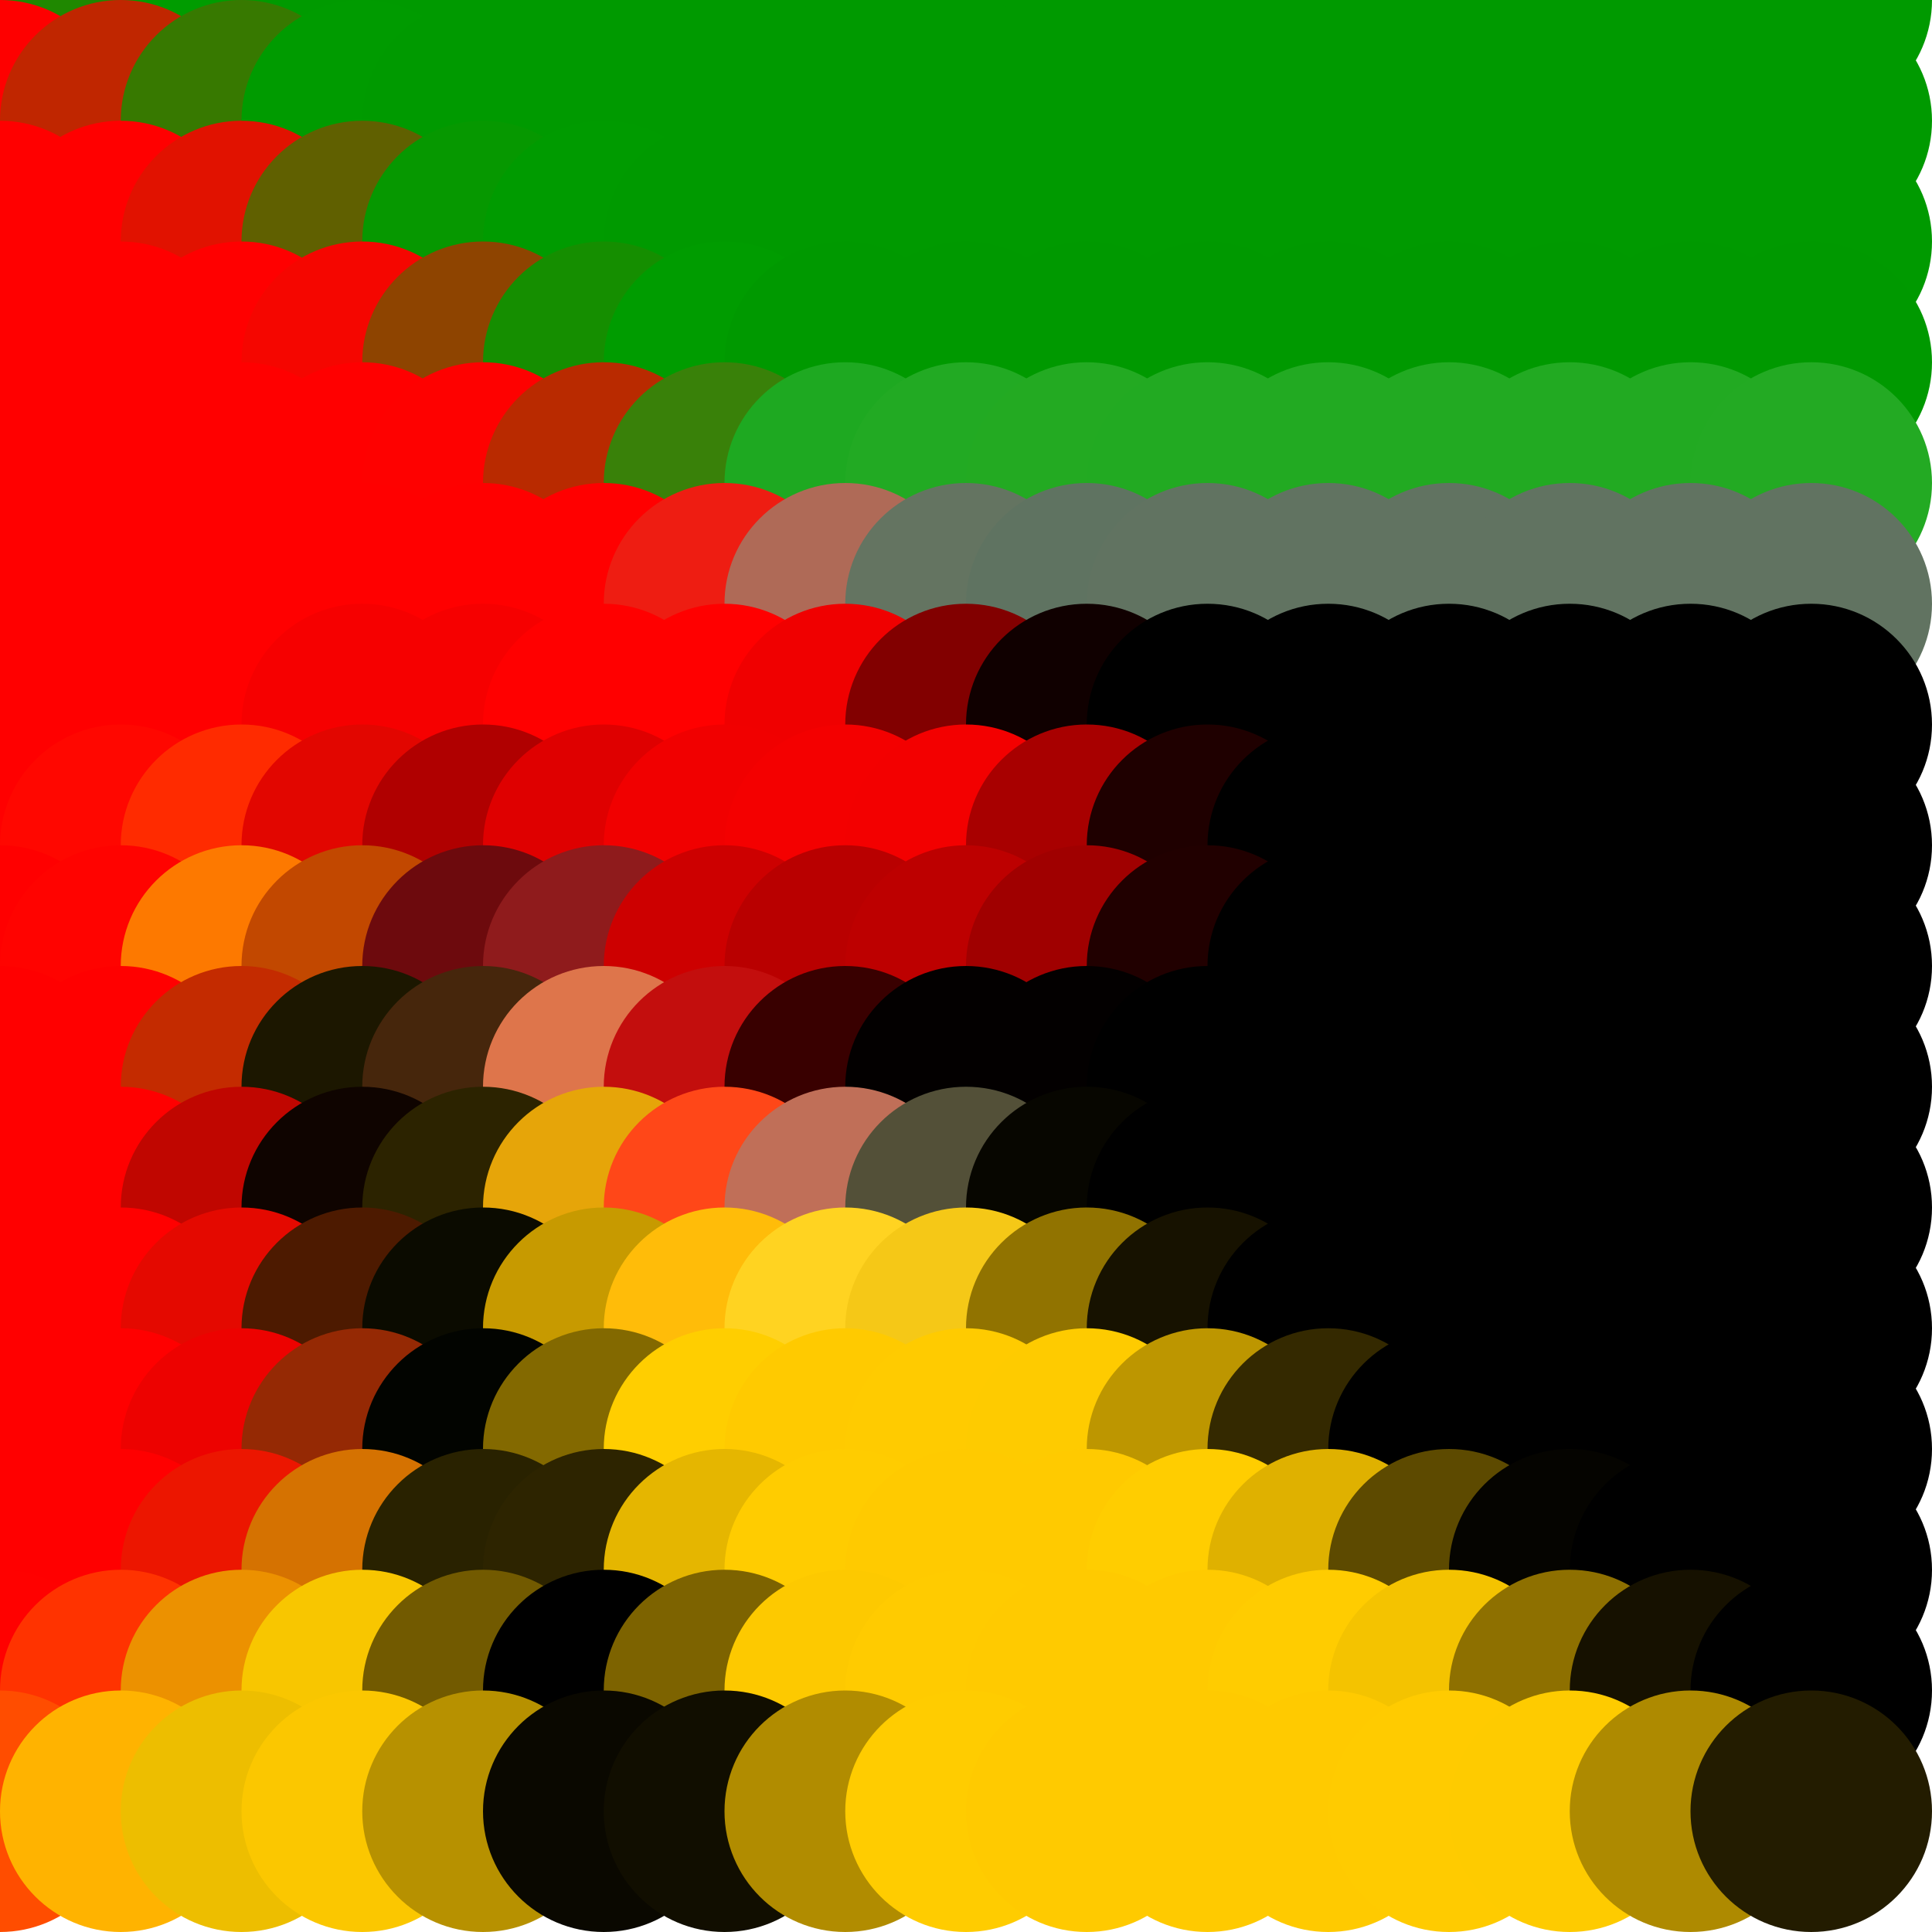 <?xml version="1.0" standalone="no"?>
<!DOCTYPE svg PUBLIC "-//W3C//DTD SVG 20010904//EN"
  "http://www.w3.org/TR/2001/REC-SVG-20010904/DTD/svg10.dtd">
<svg width="16" height="16">
  <circle cx="0" cy="0" r="1" fill="srgba(61.894%,22.998%,0%,1)"/>
  <circle cx="1" cy="0" r="1" fill="srgba(12.165%,53.275%,0%,1)"/>
  <circle cx="2" cy="0" r="1" fill="srgba(0%,61.263%,0%,1)"/>
  <circle cx="3" cy="0" r="1" fill="srgba(0%,60.418%,0%,1)"/>
  <circle cx="4" cy="0" r="1" fill="srgba(0%,60.391%,0%,1)"/>
  <circle cx="5" cy="0" r="1" fill="srgba(0,154,0,1)"/>
  <circle cx="6" cy="0" r="1" fill="srgba(0,154,0,1)"/>
  <circle cx="7" cy="0" r="1" fill="srgba(0,154,0,1)"/>
  <circle cx="8" cy="0" r="1" fill="srgba(0,154,0,1)"/>
  <circle cx="9" cy="0" r="1" fill="srgba(0,154,0,1)"/>
  <circle cx="10" cy="0" r="1" fill="srgba(0,154,0,1)"/>
  <circle cx="11" cy="0" r="1" fill="srgba(0,154,0,1)"/>
  <circle cx="12" cy="0" r="1" fill="srgba(0,154,0,1)"/>
  <circle cx="13" cy="0" r="1" fill="srgba(0,154,0,1)"/>
  <circle cx="14" cy="0" r="1" fill="srgba(0%,60.391%,0%,1)"/>
  <circle cx="15" cy="0" r="1" fill="srgba(0.031%,60.407%,0.031%,1)"/>
  <circle cx="0" cy="1" r="1" fill="srgba(99.428%,0.345%,0%,1)"/>
  <circle cx="1" cy="1" r="1" fill="srgba(75.189%,14.981%,0%,1)"/>
  <circle cx="2" cy="1" r="1" fill="srgba(21.524%,47.442%,0%,1)"/>
  <circle cx="3" cy="1" r="1" fill="srgba(0.061%,60.929%,0%,1)"/>
  <circle cx="4" cy="1" r="1" fill="srgba(0%,60.546%,0%,1)"/>
  <circle cx="5" cy="1" r="1" fill="srgba(0%,60.386%,0%,1)"/>
  <circle cx="6" cy="1" r="1" fill="srgba(0,154,0,1)"/>
  <circle cx="7" cy="1" r="1" fill="srgba(0,154,0,1)"/>
  <circle cx="8" cy="1" r="1" fill="srgba(0,154,0,1)"/>
  <circle cx="9" cy="1" r="1" fill="srgba(0,154,0,1)"/>
  <circle cx="10" cy="1" r="1" fill="srgba(0,154,0,1)"/>
  <circle cx="11" cy="1" r="1" fill="srgba(0,154,0,1)"/>
  <circle cx="12" cy="1" r="1" fill="srgba(0,154,0,1)"/>
  <circle cx="13" cy="1" r="1" fill="srgba(0,154,0,1)"/>
  <circle cx="14" cy="1" r="1" fill="srgba(0%,60.391%,0%,1)"/>
  <circle cx="15" cy="1" r="1" fill="srgba(0.031%,60.407%,0.031%,1)"/>
  <circle cx="0" cy="2" r="1" fill="red"/>
  <circle cx="1" cy="2" r="1" fill="red"/>
  <circle cx="2" cy="2" r="1" fill="srgba(88.1%,7.185%,0%,1)"/>
  <circle cx="3" cy="2" r="1" fill="srgba(37.589%,37.681%,0%,1)"/>
  <circle cx="4" cy="2" r="1" fill="srgba(2.414%,59.387%,0%,1)"/>
  <circle cx="5" cy="2" r="1" fill="srgba(0%,60.819%,0%,1)"/>
  <circle cx="6" cy="2" r="1" fill="srgba(0%,60.38%,0%,1)"/>
  <circle cx="7" cy="2" r="1" fill="srgba(0,154,0,1)"/>
  <circle cx="8" cy="2" r="1" fill="srgba(0,154,0,1)"/>
  <circle cx="9" cy="2" r="1" fill="srgba(0,154,0,1)"/>
  <circle cx="10" cy="2" r="1" fill="srgba(0,154,0,1)"/>
  <circle cx="11" cy="2" r="1" fill="srgba(0,154,0,1)"/>
  <circle cx="12" cy="2" r="1" fill="srgba(0,154,0,1)"/>
  <circle cx="13" cy="2" r="1" fill="srgba(0,154,0,1)"/>
  <circle cx="14" cy="2" r="1" fill="srgba(0%,60.391%,0%,1)"/>
  <circle cx="15" cy="2" r="1" fill="srgba(0.031%,60.407%,0.031%,1)"/>
  <circle cx="0" cy="3" r="1" fill="red"/>
  <circle cx="1" cy="3" r="1" fill="red"/>
  <circle cx="2" cy="3" r="1" fill="red"/>
  <circle cx="3" cy="3" r="1" fill="srgba(95.798%,2.538%,0%,1)"/>
  <circle cx="4" cy="3" r="1" fill="srgba(55.55%,26.831%,0%,1)"/>
  <circle cx="5" cy="3" r="1" fill="srgba(8.354%,55.595%,0%,1)"/>
  <circle cx="6" cy="3" r="1" fill="srgba(0%,61.032%,0%,1)"/>
  <circle cx="7" cy="3" r="1" fill="srgba(0%,60.099%,0%,1)"/>
  <circle cx="8" cy="3" r="1" fill="srgba(0%,60.076%,0%,1)"/>
  <circle cx="9" cy="3" r="1" fill="srgba(0%,60.078%,0%,1)"/>
  <circle cx="10" cy="3" r="1" fill="srgba(0%,60.078%,0%,1)"/>
  <circle cx="11" cy="3" r="1" fill="srgba(0%,60.078%,0%,1)"/>
  <circle cx="12" cy="3" r="1" fill="srgba(0%,60.078%,0%,1)"/>
  <circle cx="13" cy="3" r="1" fill="srgba(0%,60.078%,0%,1)"/>
  <circle cx="14" cy="3" r="1" fill="srgba(0%,60.076%,0%,1)"/>
  <circle cx="15" cy="3" r="1" fill="srgba(0.015%,60.093%,0.015%,1)"/>
  <circle cx="0" cy="4" r="1" fill="red"/>
  <circle cx="1" cy="4" r="1" fill="red"/>
  <circle cx="2" cy="4" r="1" fill="red"/>
  <circle cx="3" cy="4" r="1" fill="red"/>
  <circle cx="4" cy="4" r="1" fill="srgba(99.345%,0.395%,0%,1)"/>
  <circle cx="5" cy="4" r="1" fill="srgba(72.392%,16.484%,0%,1)"/>
  <circle cx="6" cy="4" r="1" fill="srgba(22.599%,50.413%,3.684%,1)"/>
  <circle cx="7" cy="4" r="1" fill="srgba(11.916%,66.293%,13.008%,1)"/>
  <circle cx="8" cy="4" r="1" fill="srgba(13.51%,66.677%,13.706%,1)"/>
  <circle cx="9" cy="4" r="1" fill="srgba(13.672%,66.635%,13.663%,1)"/>
  <circle cx="10" cy="4" r="1" fill="srgba(13.663%,66.635%,13.663%,1)"/>
  <circle cx="11" cy="4" r="1" fill="srgba(13.663%,66.635%,13.663%,1)"/>
  <circle cx="12" cy="4" r="1" fill="srgba(13.663%,66.635%,13.663%,1)"/>
  <circle cx="13" cy="4" r="1" fill="srgba(13.663%,66.635%,13.663%,1)"/>
  <circle cx="14" cy="4" r="1" fill="srgba(13.661%,66.635%,13.661%,1)"/>
  <circle cx="15" cy="4" r="1" fill="srgba(13.689%,66.648%,13.689%,1)"/>
  <circle cx="0" cy="5" r="1" fill="red"/>
  <circle cx="1" cy="5" r="1" fill="red"/>
  <circle cx="2" cy="5" r="1" fill="red"/>
  <circle cx="3" cy="5" r="1" fill="red"/>
  <circle cx="4" cy="5" r="1" fill="red"/>
  <circle cx="5" cy="5" r="1" fill="srgba(99.945%,0%,0%,1)"/>
  <circle cx="6" cy="5" r="1" fill="srgba(93.106%,11.449%,7.089%,1)"/>
  <circle cx="7" cy="5" r="1" fill="srgba(68.428%,41.462%,34.199%,1)"/>
  <circle cx="8" cy="5" r="1" fill="srgba(39.115%,45.356%,38.199%,1)"/>
  <circle cx="9" cy="5" r="1" fill="srgba(37.36%,45.119%,37.963%,1)"/>
  <circle cx="10" cy="5" r="1" fill="srgba(37.981%,45.119%,37.963%,1)"/>
  <circle cx="11" cy="5" r="1" fill="srgba(37.963%,45.119%,37.963%,1)"/>
  <circle cx="12" cy="5" r="1" fill="srgba(37.963%,45.119%,37.963%,1)"/>
  <circle cx="13" cy="5" r="1" fill="srgba(37.963%,45.119%,37.963%,1)"/>
  <circle cx="14" cy="5" r="1" fill="srgba(37.961%,45.118%,37.961%,1)"/>
  <circle cx="15" cy="5" r="1" fill="srgba(37.983%,45.136%,37.983%,1)"/>
  <circle cx="0" cy="6" r="1" fill="red"/>
  <circle cx="1" cy="6" r="1" fill="srgba(100%,0.037%,0%,1)"/>
  <circle cx="2" cy="6" r="1" fill="srgba(100%,0.052%,0%,1)"/>
  <circle cx="3" cy="6" r="1" fill="srgba(96.246%,0%,0%,1)"/>
  <circle cx="4" cy="6" r="1" fill="srgba(96.252%,0%,0%,1)"/>
  <circle cx="5" cy="6" r="1" fill="red"/>
  <circle cx="6" cy="6" r="1" fill="red"/>
  <circle cx="7" cy="6" r="1" fill="srgba(94.086%,0%,0%,1)"/>
  <circle cx="8" cy="6" r="1" fill="srgba(51.064%,0%,0%,1)"/>
  <circle cx="9" cy="6" r="1" fill="srgba(6.284%,0%,0%,1)"/>
  <circle cx="10" cy="6" r="1" fill="black"/>
  <circle cx="11" cy="6" r="1" fill="black"/>
  <circle cx="12" cy="6" r="1" fill="black"/>
  <circle cx="13" cy="6" r="1" fill="black"/>
  <circle cx="14" cy="6" r="1" fill="black"/>
  <circle cx="15" cy="6" r="1" fill="srgba(0.018%,0.009%,0.018%,1)"/>
  <circle cx="0" cy="7" r="1" fill="red"/>
  <circle cx="1" cy="7" r="1" fill="srgba(100%,2.869%,0%,1)"/>
  <circle cx="2" cy="7" r="1" fill="srgba(100%,16.936%,0%,1)"/>
  <circle cx="3" cy="7" r="1" fill="srgba(88.519%,2.597%,0%,1)"/>
  <circle cx="4" cy="7" r="1" fill="srgba(68.936%,0%,0%,1)"/>
  <circle cx="5" cy="7" r="1" fill="srgba(87.166%,0%,0%,1)"/>
  <circle cx="6" cy="7" r="1" fill="srgba(94.47%,0%,0%,1)"/>
  <circle cx="7" cy="7" r="1" fill="srgba(244,0,0,1)"/>
  <circle cx="8" cy="7" r="1" fill="srgba(95.204%,0%,0%,1)"/>
  <circle cx="9" cy="7" r="1" fill="srgba(65.638%,0%,0%,1)"/>
  <circle cx="10" cy="7" r="1" fill="srgba(12.378%,0%,0%,1)"/>
  <circle cx="11" cy="7" r="1" fill="black"/>
  <circle cx="12" cy="7" r="1" fill="black"/>
  <circle cx="13" cy="7" r="1" fill="black"/>
  <circle cx="14" cy="7" r="1" fill="black"/>
  <circle cx="15" cy="7" r="1" fill="srgba(0.031%,0.031%,0.031%,1)"/>
  <circle cx="0" cy="8" r="1" fill="red"/>
  <circle cx="1" cy="8" r="1" fill="srgba(100%,1.239%,0%,1)"/>
  <circle cx="2" cy="8" r="1" fill="srgba(99.091%,47.323%,0%,1)"/>
  <circle cx="3" cy="8" r="1" fill="srgba(76.086%,28.193%,0.012%,1)"/>
  <circle cx="4" cy="8" r="1" fill="srgba(42.621%,4.172%,5.205%,1)"/>
  <circle cx="5" cy="8" r="1" fill="srgba(55.93%,10.559%,11.231%,1)"/>
  <circle cx="6" cy="8" r="1" fill="srgba(80.111%,0.285%,0.304%,1)"/>
  <circle cx="7" cy="8" r="1" fill="srgba(72.413%,0%,0%,1)"/>
  <circle cx="8" cy="8" r="1" fill="srgba(73.843%,0%,0%,1)"/>
  <circle cx="9" cy="8" r="1" fill="srgba(62.542%,0%,0%,1)"/>
  <circle cx="10" cy="8" r="1" fill="srgba(12.955%,0%,0%,1)"/>
  <circle cx="11" cy="8" r="1" fill="black"/>
  <circle cx="12" cy="8" r="1" fill="black"/>
  <circle cx="13" cy="8" r="1" fill="black"/>
  <circle cx="14" cy="8" r="1" fill="black"/>
  <circle cx="15" cy="8" r="1" fill="srgba(0.023%,0.023%,0.023%,1)"/>
  <circle cx="0" cy="9" r="1" fill="red"/>
  <circle cx="1" cy="9" r="1" fill="red"/>
  <circle cx="2" cy="9" r="1" fill="srgba(76.637%,16.89%,0%,1)"/>
  <circle cx="3" cy="9" r="1" fill="srgba(11.197%,9.061%,0%,1)"/>
  <circle cx="4" cy="9" r="1" fill="srgba(27.364%,15.079%,5.011%,1)"/>
  <circle cx="5" cy="9" r="1" fill="srgba(86.751%,45.913%,29.673%,1)"/>
  <circle cx="6" cy="9" r="1" fill="srgba(76.24%,5.512%,5.332%,1)"/>
  <circle cx="7" cy="9" r="1" fill="srgba(22.417%,0%,0%,1)"/>
  <circle cx="8" cy="9" r="1" fill="srgba(1.28%,0%,0%,1)"/>
  <circle cx="9" cy="9" r="1" fill="srgba(1.439%,0%,0%,1)"/>
  <circle cx="10" cy="9" r="1" fill="black"/>
  <circle cx="11" cy="9" r="1" fill="black"/>
  <circle cx="12" cy="9" r="1" fill="black"/>
  <circle cx="13" cy="9" r="1" fill="black"/>
  <circle cx="14" cy="9" r="1" fill="black"/>
  <circle cx="15" cy="9" r="1" fill="black"/>
  <circle cx="0" cy="10" r="1" fill="red"/>
  <circle cx="1" cy="10" r="1" fill="red"/>
  <circle cx="2" cy="10" r="1" fill="srgba(75.349%,2.696%,0%,1)"/>
  <circle cx="3" cy="10" r="1" fill="srgba(5.878%,1.663%,0%,1)"/>
  <circle cx="4" cy="10" r="1" fill="srgba(17.192%,13.985%,0%,1)"/>
  <circle cx="5" cy="10" r="1" fill="srgba(90.219%,64.633%,3.844%,1)"/>
  <circle cx="6" cy="10" r="1" fill="srgba(99.734%,28.055%,9.479%,1)"/>
  <circle cx="7" cy="10" r="1" fill="srgba(75.022%,43.699%,34.63%,1)"/>
  <circle cx="8" cy="10" r="1" fill="srgba(32.799%,31.273%,22.251%,1)"/>
  <circle cx="9" cy="10" r="1" fill="srgba(2.844%,2.38%,0.275%,1)"/>
  <circle cx="10" cy="10" r="1" fill="black"/>
  <circle cx="11" cy="10" r="1" fill="black"/>
  <circle cx="12" cy="10" r="1" fill="black"/>
  <circle cx="13" cy="10" r="1" fill="black"/>
  <circle cx="14" cy="10" r="1" fill="black"/>
  <circle cx="15" cy="10" r="1" fill="srgba(0.015%,0.014%,0.012%,1)"/>
  <circle cx="0" cy="11" r="1" fill="red"/>
  <circle cx="1" cy="11" r="1" fill="red"/>
  <circle cx="2" cy="11" r="1" fill="srgba(89.251%,3.706%,0.003%,1)"/>
  <circle cx="3" cy="11" r="1" fill="srgba(30.457%,10.42%,0.139%,1)"/>
  <circle cx="4" cy="11" r="1" fill="srgba(4.623%,4.587%,0.017%,1)"/>
  <circle cx="5" cy="11" r="1" fill="srgba(77.864%,60.478%,0%,1)"/>
  <circle cx="6" cy="11" r="1" fill="srgba(100%,73.549%,3.595%,1)"/>
  <circle cx="7" cy="11" r="1" fill="srgba(100%,82.631%,12.902%,1)"/>
  <circle cx="8" cy="11" r="1" fill="srgba(96.057%,78.488%,9.172%,1)"/>
  <circle cx="9" cy="11" r="1" fill="srgba(56.738%,45.007%,0.381%,1)"/>
  <circle cx="10" cy="11" r="1" fill="srgba(9.061%,7.172%,0%,1)"/>
  <circle cx="11" cy="11" r="1" fill="black"/>
  <circle cx="12" cy="11" r="1" fill="black"/>
  <circle cx="13" cy="11" r="1" fill="black"/>
  <circle cx="14" cy="11" r="1" fill="black"/>
  <circle cx="15" cy="11" r="1" fill="srgba(0.031%,0.024%,0.005%,1)"/>
  <circle cx="0" cy="12" r="1" fill="red"/>
  <circle cx="1" cy="12" r="1" fill="red"/>
  <circle cx="2" cy="12" r="1" fill="srgba(92.798%,0.932%,0.035%,1)"/>
  <circle cx="3" cy="12" r="1" fill="srgba(58.271%,16.1%,1.952%,1)"/>
  <circle cx="4" cy="12" r="1" fill="srgba(0.958%,1.855%,0.259%,1)"/>
  <circle cx="5" cy="12" r="1" fill="srgba(51.556%,41.128%,0%,1)"/>
  <circle cx="6" cy="12" r="1" fill="srgba(100%,80.569%,0%,1)"/>
  <circle cx="7" cy="12" r="1" fill="srgba(100%,79.074%,0%,1)"/>
  <circle cx="8" cy="12" r="1" fill="srgba(100%,79.4%,0%,1)"/>
  <circle cx="9" cy="12" r="1" fill="srgba(99.49%,79.538%,0%,1)"/>
  <circle cx="10" cy="12" r="1" fill="srgba(74.055%,58.691%,0%,1)"/>
  <circle cx="11" cy="12" r="1" fill="srgba(20.558%,16.286%,0%,1)"/>
  <circle cx="12" cy="12" r="1" fill="black"/>
  <circle cx="13" cy="12" r="1" fill="black"/>
  <circle cx="14" cy="12" r="1" fill="black"/>
  <circle cx="15" cy="12" r="1" fill="srgba(0.031%,0.023%,0%,1)"/>
  <circle cx="0" cy="13" r="1" fill="red"/>
  <circle cx="1" cy="13" r="1" fill="red"/>
  <circle cx="2" cy="13" r="1" fill="srgba(92.343%,8.637%,0.009%,1)"/>
  <circle cx="3" cy="13" r="1" fill="srgba(83.22%,44.776%,0.591%,1)"/>
  <circle cx="4" cy="13" r="1" fill="srgba(16.059%,13.381%,0.081%,1)"/>
  <circle cx="5" cy="13" r="1" fill="srgba(17.786%,14.092%,0%,1)"/>
  <circle cx="6" cy="13" r="1" fill="srgba(89.642%,71.453%,0%,1)"/>
  <circle cx="7" cy="13" r="1" fill="srgba(100%,79.823%,0%,1)"/>
  <circle cx="8" cy="13" r="1" fill="srgba(100%,79.207%,0%,1)"/>
  <circle cx="9" cy="13" r="1" fill="srgba(100%,79.28%,0%,1)"/>
  <circle cx="10" cy="13" r="1" fill="srgba(100%,80.246%,0%,1)"/>
  <circle cx="11" cy="13" r="1" fill="srgba(87.375%,69.415%,0%,1)"/>
  <circle cx="12" cy="13" r="1" fill="srgba(36.683%,29.047%,0%,1)"/>
  <circle cx="13" cy="13" r="1" fill="srgba(2.286%,1.81%,0%,1)"/>
  <circle cx="14" cy="13" r="1" fill="black"/>
  <circle cx="15" cy="13" r="1" fill="srgba(0.031%,0.023%,0%,1)"/>
  <circle cx="0" cy="14" r="1" fill="srgba(100%,0.476%,0%,1)"/>
  <circle cx="1" cy="14" r="1" fill="srgba(100%,20.034%,0%,1)"/>
  <circle cx="2" cy="14" r="1" fill="srgba(92.241%,56.664%,0%,1)"/>
  <circle cx="3" cy="14" r="1" fill="srgba(97.082%,77.569%,0%,1)"/>
  <circle cx="4" cy="14" r="1" fill="srgba(44.637%,35.531%,0%,1)"/>
  <circle cx="5" cy="14" r="1" fill="black"/>
  <circle cx="6" cy="14" r="1" fill="srgba(48.983%,38.827%,0%,1)"/>
  <circle cx="7" cy="14" r="1" fill="srgba(98.88%,78.57%,0%,1)"/>
  <circle cx="8" cy="14" r="1" fill="srgba(100%,79.335%,0%,1)"/>
  <circle cx="9" cy="14" r="1" fill="srgba(100%,79.213%,0%,1)"/>
  <circle cx="10" cy="14" r="1" fill="srgba(100%,79.205%,0%,1)"/>
  <circle cx="11" cy="14" r="1" fill="srgba(100%,79.963%,0%,1)"/>
  <circle cx="12" cy="14" r="1" fill="srgba(95.616%,76.214%,0%,1)"/>
  <circle cx="13" cy="14" r="1" fill="srgba(55.488%,43.934%,0%,1)"/>
  <circle cx="14" cy="14" r="1" fill="srgba(8.71%,6.899%,0%,1)"/>
  <circle cx="15" cy="14" r="1" fill="black"/>
  <circle cx="0" cy="15" r="1" fill="srgba(100%,30.448%,0.13%,1)"/>
  <circle cx="1" cy="15" r="1" fill="srgba(100%,70.252%,0.131%,1)"/>
  <circle cx="2" cy="15" r="1" fill="srgba(92.613%,74.501%,0.122%,1)"/>
  <circle cx="3" cy="15" r="1" fill="srgba(98.192%,77.876%,0.128%,1)"/>
  <circle cx="4" cy="15" r="1" fill="srgba(71.609%,56.907%,0.114%,1)"/>
  <circle cx="5" cy="15" r="1" fill="srgba(4.063%,3.226%,0.023%,1)"/>
  <circle cx="6" cy="15" r="1" fill="srgba(6.958%,5.513%,0.005%,1)"/>
  <circle cx="7" cy="15" r="1" fill="srgba(69.148%,54.786%,0.038%,1)"/>
  <circle cx="8" cy="15" r="1" fill="srgba(100%,79.811%,0.127%,1)"/>
  <circle cx="9" cy="15" r="1" fill="srgba(100%,79.257%,0.131%,1)"/>
  <circle cx="10" cy="15" r="1" fill="srgba(100%,79.246%,0.131%,1)"/>
  <circle cx="11" cy="15" r="1" fill="srgba(100%,79.233%,0.131%,1)"/>
  <circle cx="12" cy="15" r="1" fill="srgba(100%,79.623%,0.131%,1)"/>
  <circle cx="13" cy="15" r="1" fill="srgba(99.22%,79.445%,0.131%,1)"/>
  <circle cx="14" cy="15" r="1" fill="srgba(68.135%,54.025%,0.133%,1)"/>
  <circle cx="15" cy="15" r="1" fill="srgba(13.864%,11.002%,0.084%,1)"/>
</svg>
